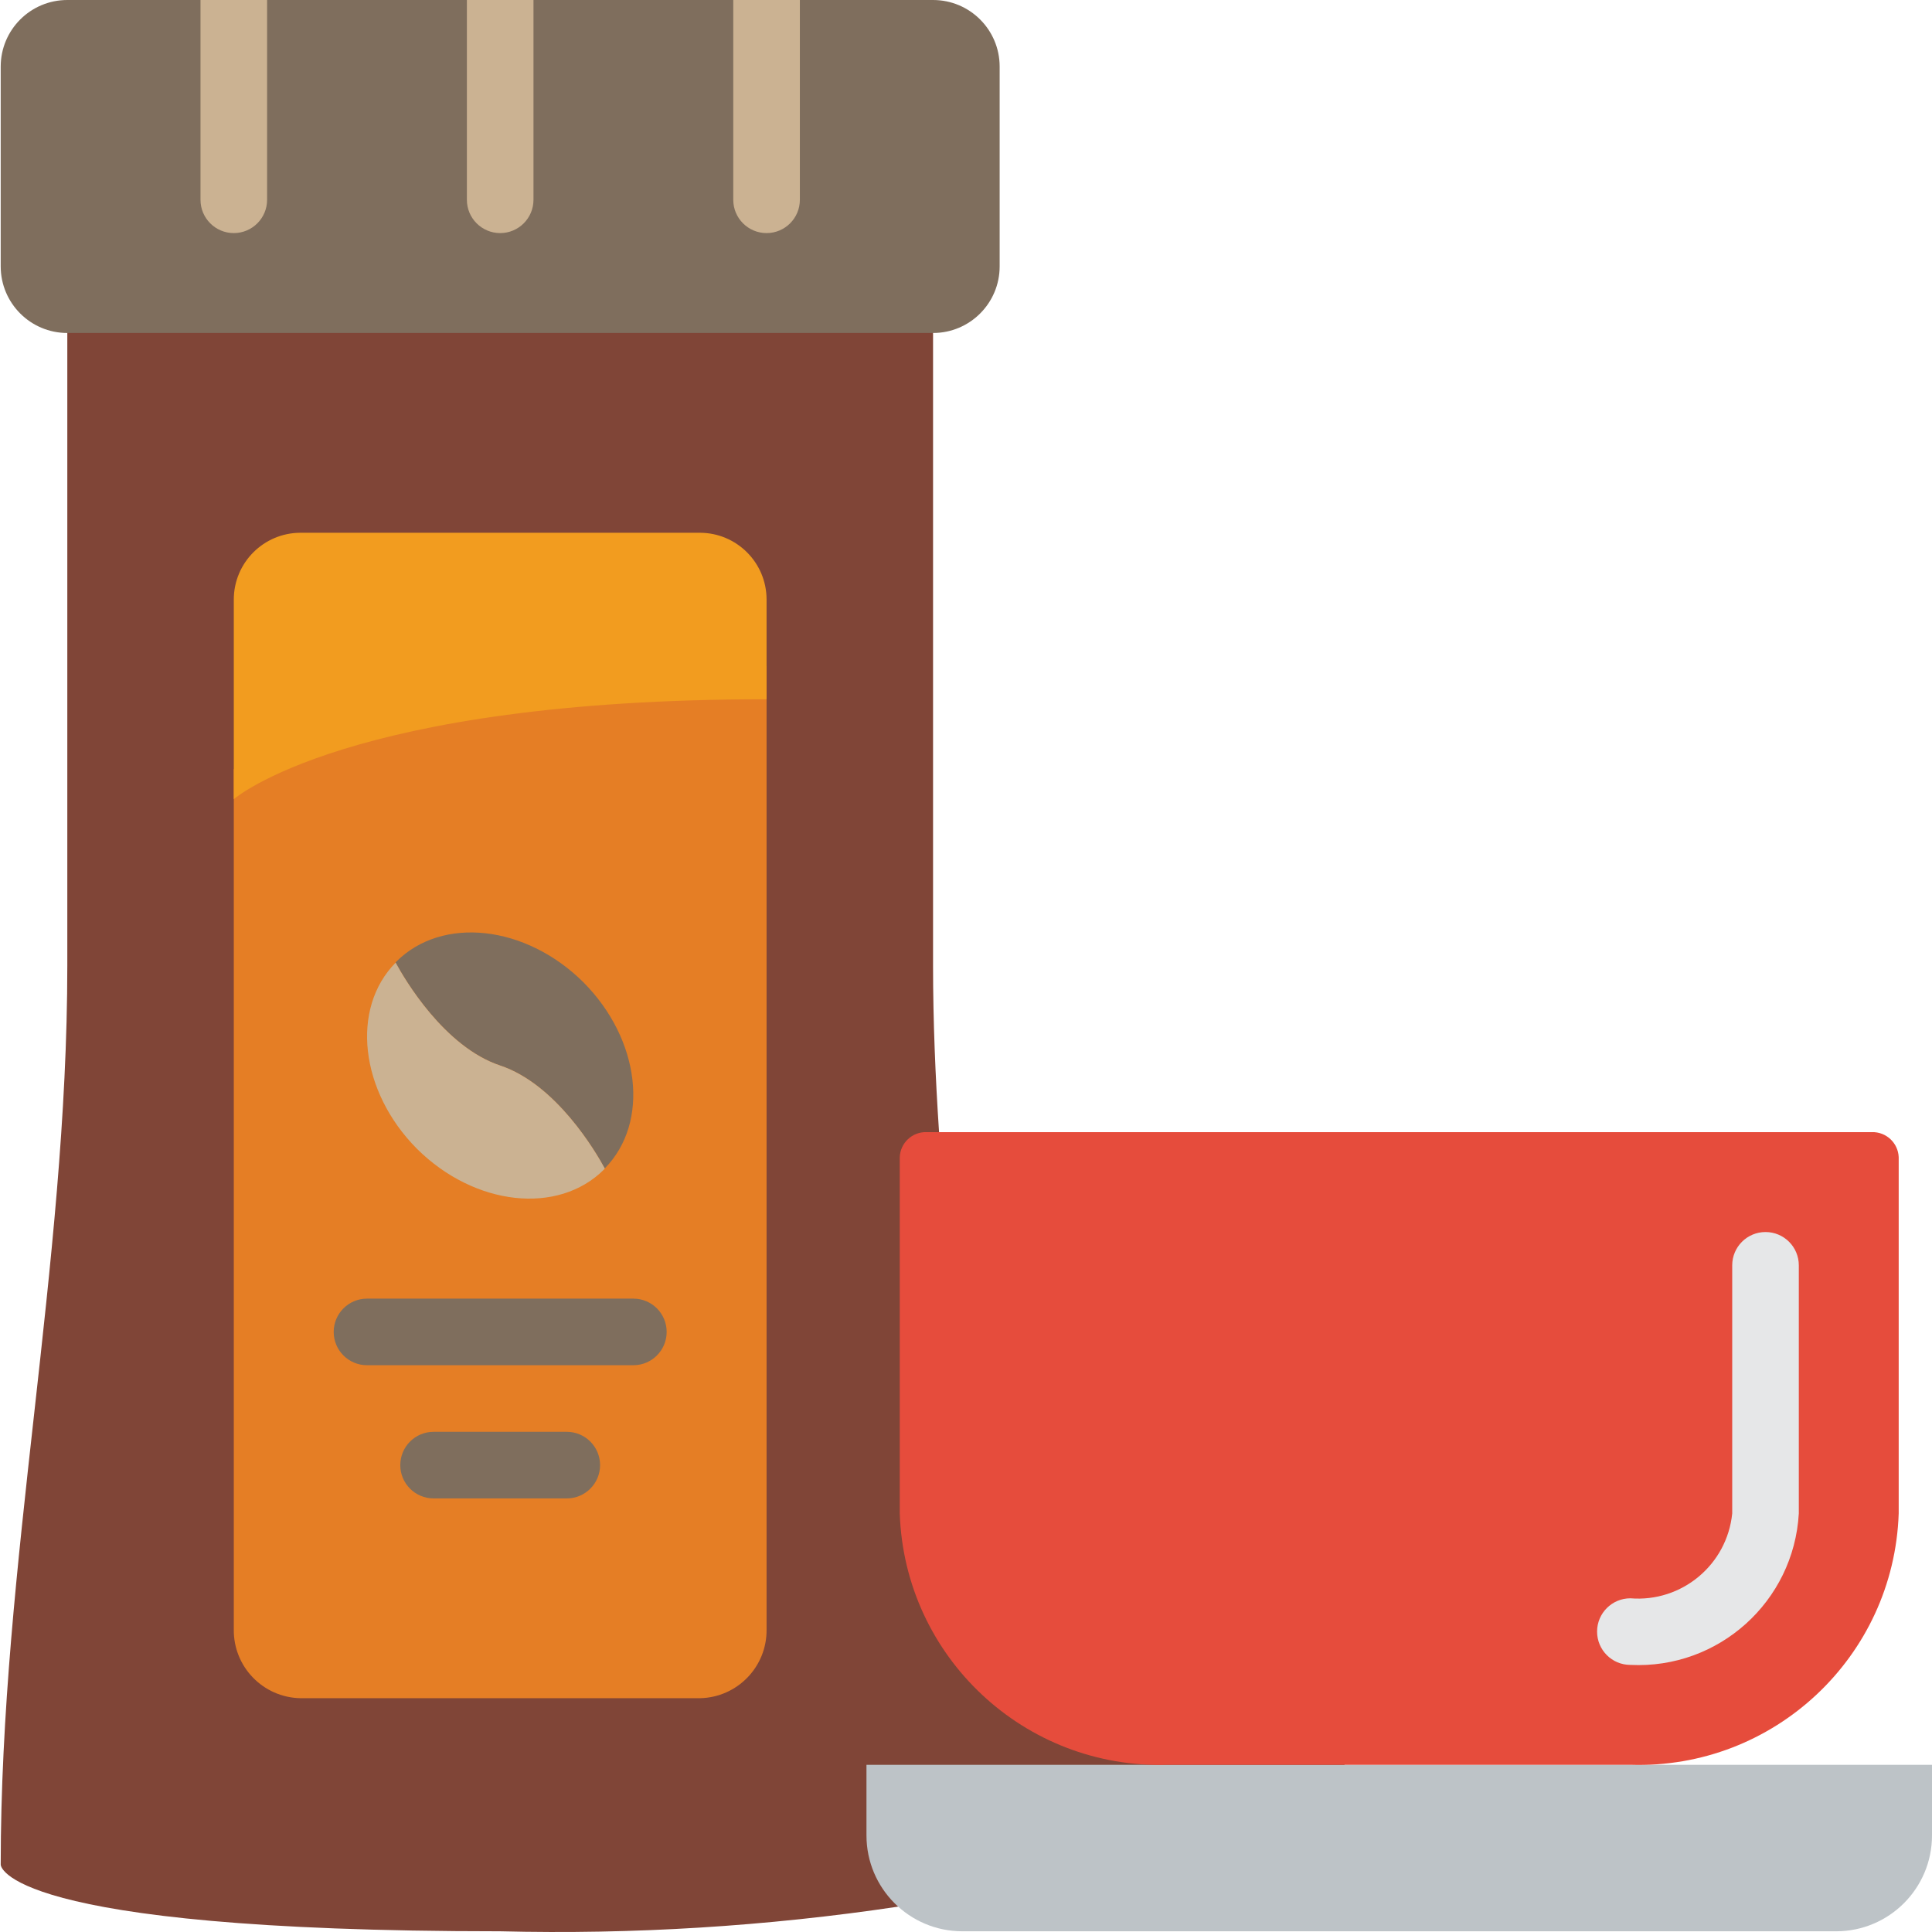 <svg height="512pt" viewBox="0 0 512 512.189" width="512pt" xmlns="http://www.w3.org/2000/svg"><path d="m248.855 300.137c-.973-14.742-1.59-29.395-1.59-44.137v-176.551h-229.516v176.551c0 79.449-17.656 158.898-17.656 238.344 0 0 0 17.656 132.324 17.656h.09c35.285.879 70.582-1.309 105.488-6.531l124.027-28.777zm0 0" fill="#804537"/><path d="m486.68 512h-231.652c-14.039 0-25.414-11.379-25.414-25.414v-18.723h282.48v18.723c0 14.035-11.379 25.414-25.414 25.414zm0 0" fill="#bdc3c7"/><path d="m238.438 306.805v94.453c1.297 38.016 33.117 67.809 71.133 66.605h122.562c38.027 1.203 69.852-28.605 71.133-66.633v-94.453c-.152-3.789-3.324-6.75-7.113-6.641h-250.598c-3.805-.117-6.984 2.863-7.117 6.668zm0 0" fill="#e64c3c"/><path d="m432.133 441.379c-4.875 0-8.828-3.953-8.828-8.828s3.953-8.828 8.828-8.828c13.625 1.109 25.629-8.891 26.996-22.492v-65.781c0-4.875 3.953-8.828 8.828-8.828s8.828 3.953 8.828 8.828v65.781c-1.336 23.375-21.27 41.297-44.652 40.148zm0 0" fill="#e6e7e8"/><path d="m17.75 0h229.516c9.75 0 17.656 7.906 17.656 17.656v52.965c0 9.75-7.906 17.656-17.656 17.656h-229.516c-9.75 0-17.656-7.906-17.656-17.656v-52.965c0-9.75 7.906-17.656 17.656-17.656zm0 0" fill="#7f6e5d"/><g fill="#cbb292"><path d="m70.715 0v52.965c0 4.875-3.953 8.828-8.828 8.828s-8.828-3.953-8.828-8.828v-52.965zm0 0"/><path d="m141.336 0v52.965c0 4.875-3.953 8.828-8.828 8.828s-8.828-3.953-8.828-8.828v-52.965zm0 0"/><path d="m211.957 0v52.965c0 4.875-3.953 8.828-8.828 8.828s-8.828-3.953-8.828-8.828v-52.965zm0 0"/></g><path d="m203.129 176.551v255.41c.133 9.902-7.754 18.051-17.656 18.246h-105.93c-9.902-.195-17.789-8.344-17.656-18.246v-228.043s30.277-27.367 141.242-27.367zm0 0" fill="#e57e25"/><path d="m160.227 309.762c-2.383-4.414-12.887-22.336-27.719-27.277-14.832-4.945-25.336-22.863-27.719-27.277 0-.09.09-.18.176-.266 12.184-12.184 34.34-9.711 49.613 5.473 15.094 15.184 17.652 37.164 5.648 49.348zm0 0" fill="#7f6e5d"/><path d="m160.227 309.762c0 .086-.09.176-.176.262-12.184 12.184-34.34 9.711-49.613-5.473-15.094-15.184-17.652-37.164-5.648-49.344 2.383 4.414 12.887 22.332 27.719 27.277 14.832 4.941 25.336 22.863 27.719 27.277zm0 0" fill="#cbb292"/><path d="m167.82 361.93h-70.621c-4.875 0-8.828-3.949-8.828-8.828 0-4.875 3.953-8.824 8.828-8.824h70.621c4.875 0 8.824 3.949 8.824 8.824 0 4.879-3.949 8.828-8.824 8.828zm0 0" fill="#7f6e5d"/><path d="m150.164 397.242h-35.312c-4.875 0-8.828-3.953-8.828-8.828s3.953-8.828 8.828-8.828h35.312c4.875 0 8.828 3.953 8.828 8.828s-3.953 8.828-8.828 8.828zm0 0" fill="#7f6e5d"/><path d="m203.129 158.898v26.48c-110.965 0-141.242 26.484-141.242 26.484v-52.965c.031-9.742 7.918-17.629 17.656-17.656h105.93c9.738.027 17.629 7.914 17.656 17.656zm0 0" fill="#f29c1f"/></svg>